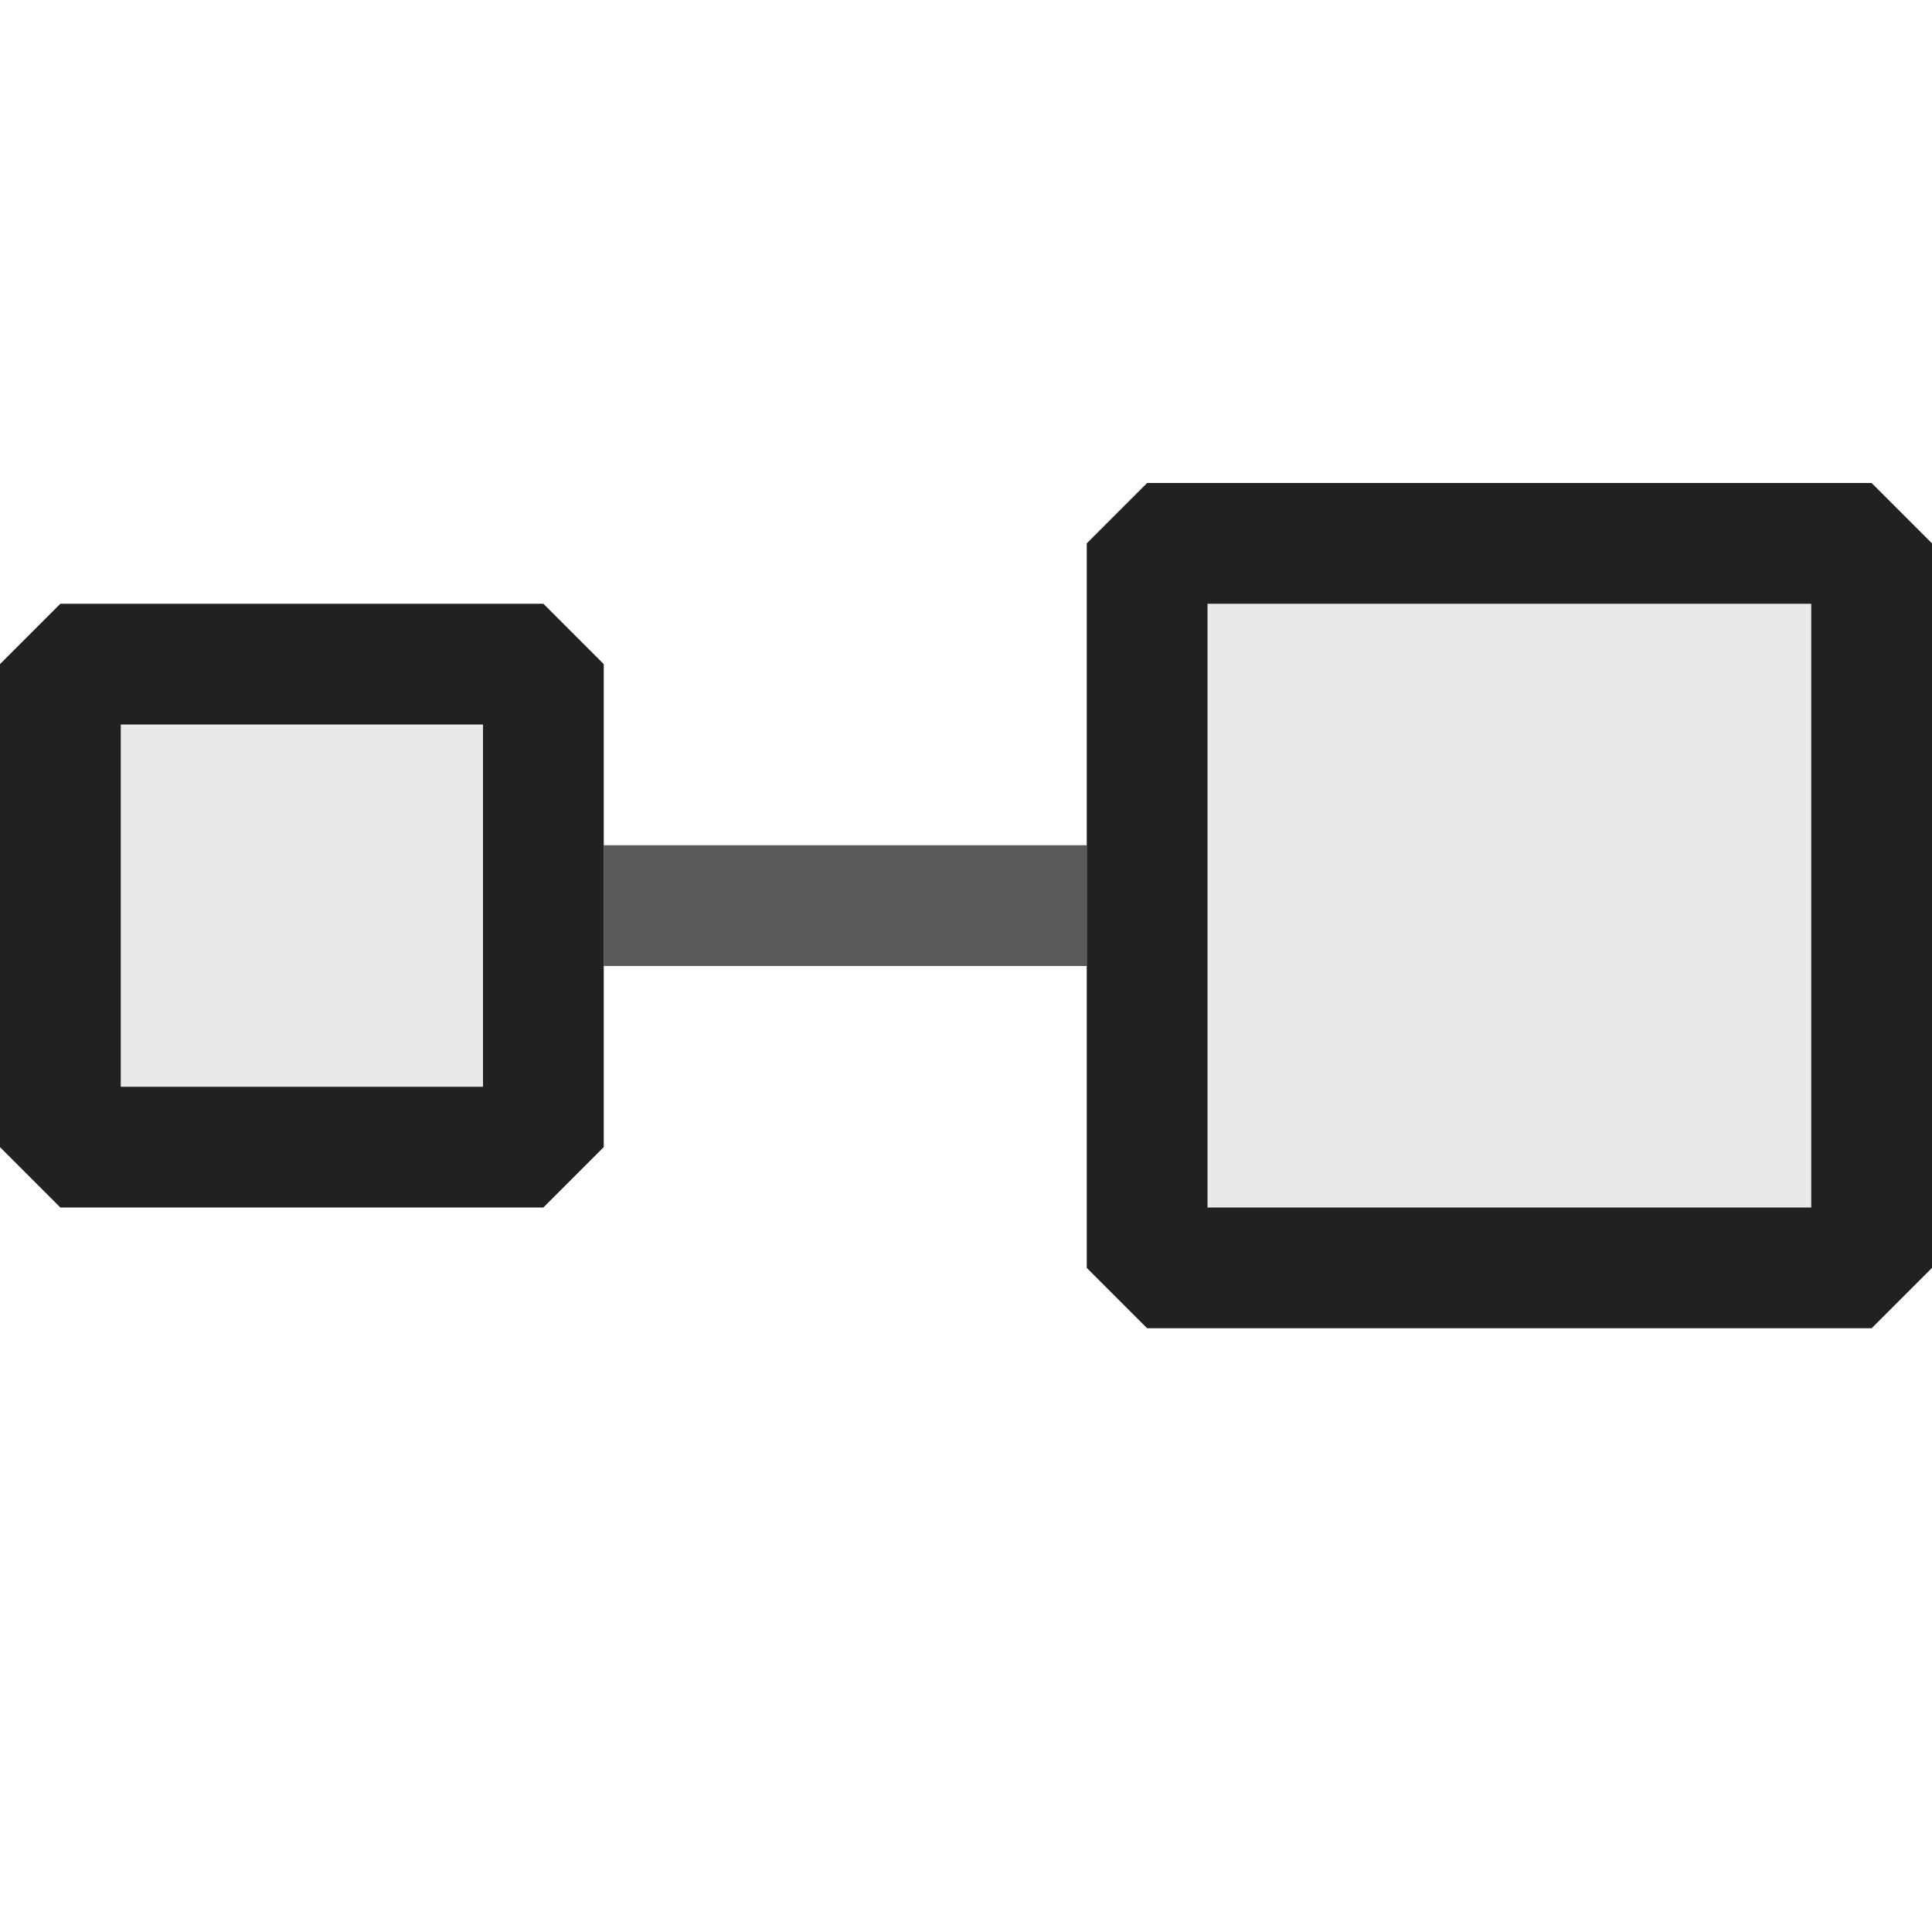 <svg xmlns="http://www.w3.org/2000/svg" viewBox="0 0 16 16">
  <defs>
    <style>.canvas{fill: none; opacity: 0;}.light-defaultgrey{fill: #212121; opacity: 1;}.light-defaultgrey-10{fill: #212121; opacity: 0.1;}.cls-1{opacity:0.75;}</style>
  </defs>
  <title>IconLightReference</title>
  <g id="canvas" class="canvas">
    <path class="canvas" d="M16,16H0V0H16Z" />
  </g>
  <g id="level-1">
    <g class="cls-1">
      <path class="light-defaultgrey" d="M9,7V8H5V7Z" />
    </g>
    <path class="light-defaultgrey-10" d="M4.5,5.5v4H.5v-4Z" />
    <path class="light-defaultgrey" d="M4.5,10H.5L0,9.5v-4L.5,5h4l.5.5v4ZM1,9H4V6H1Z" />
    <path class="light-defaultgrey-10" d="M15.5,4.5v6h-6v-6Z" />
    <path class="light-defaultgrey" d="M15.5,11h-6L9,10.5v-6L9.5,4h6l.5.5v6ZM10,10h5V5H10Z" />
  </g>
</svg>
